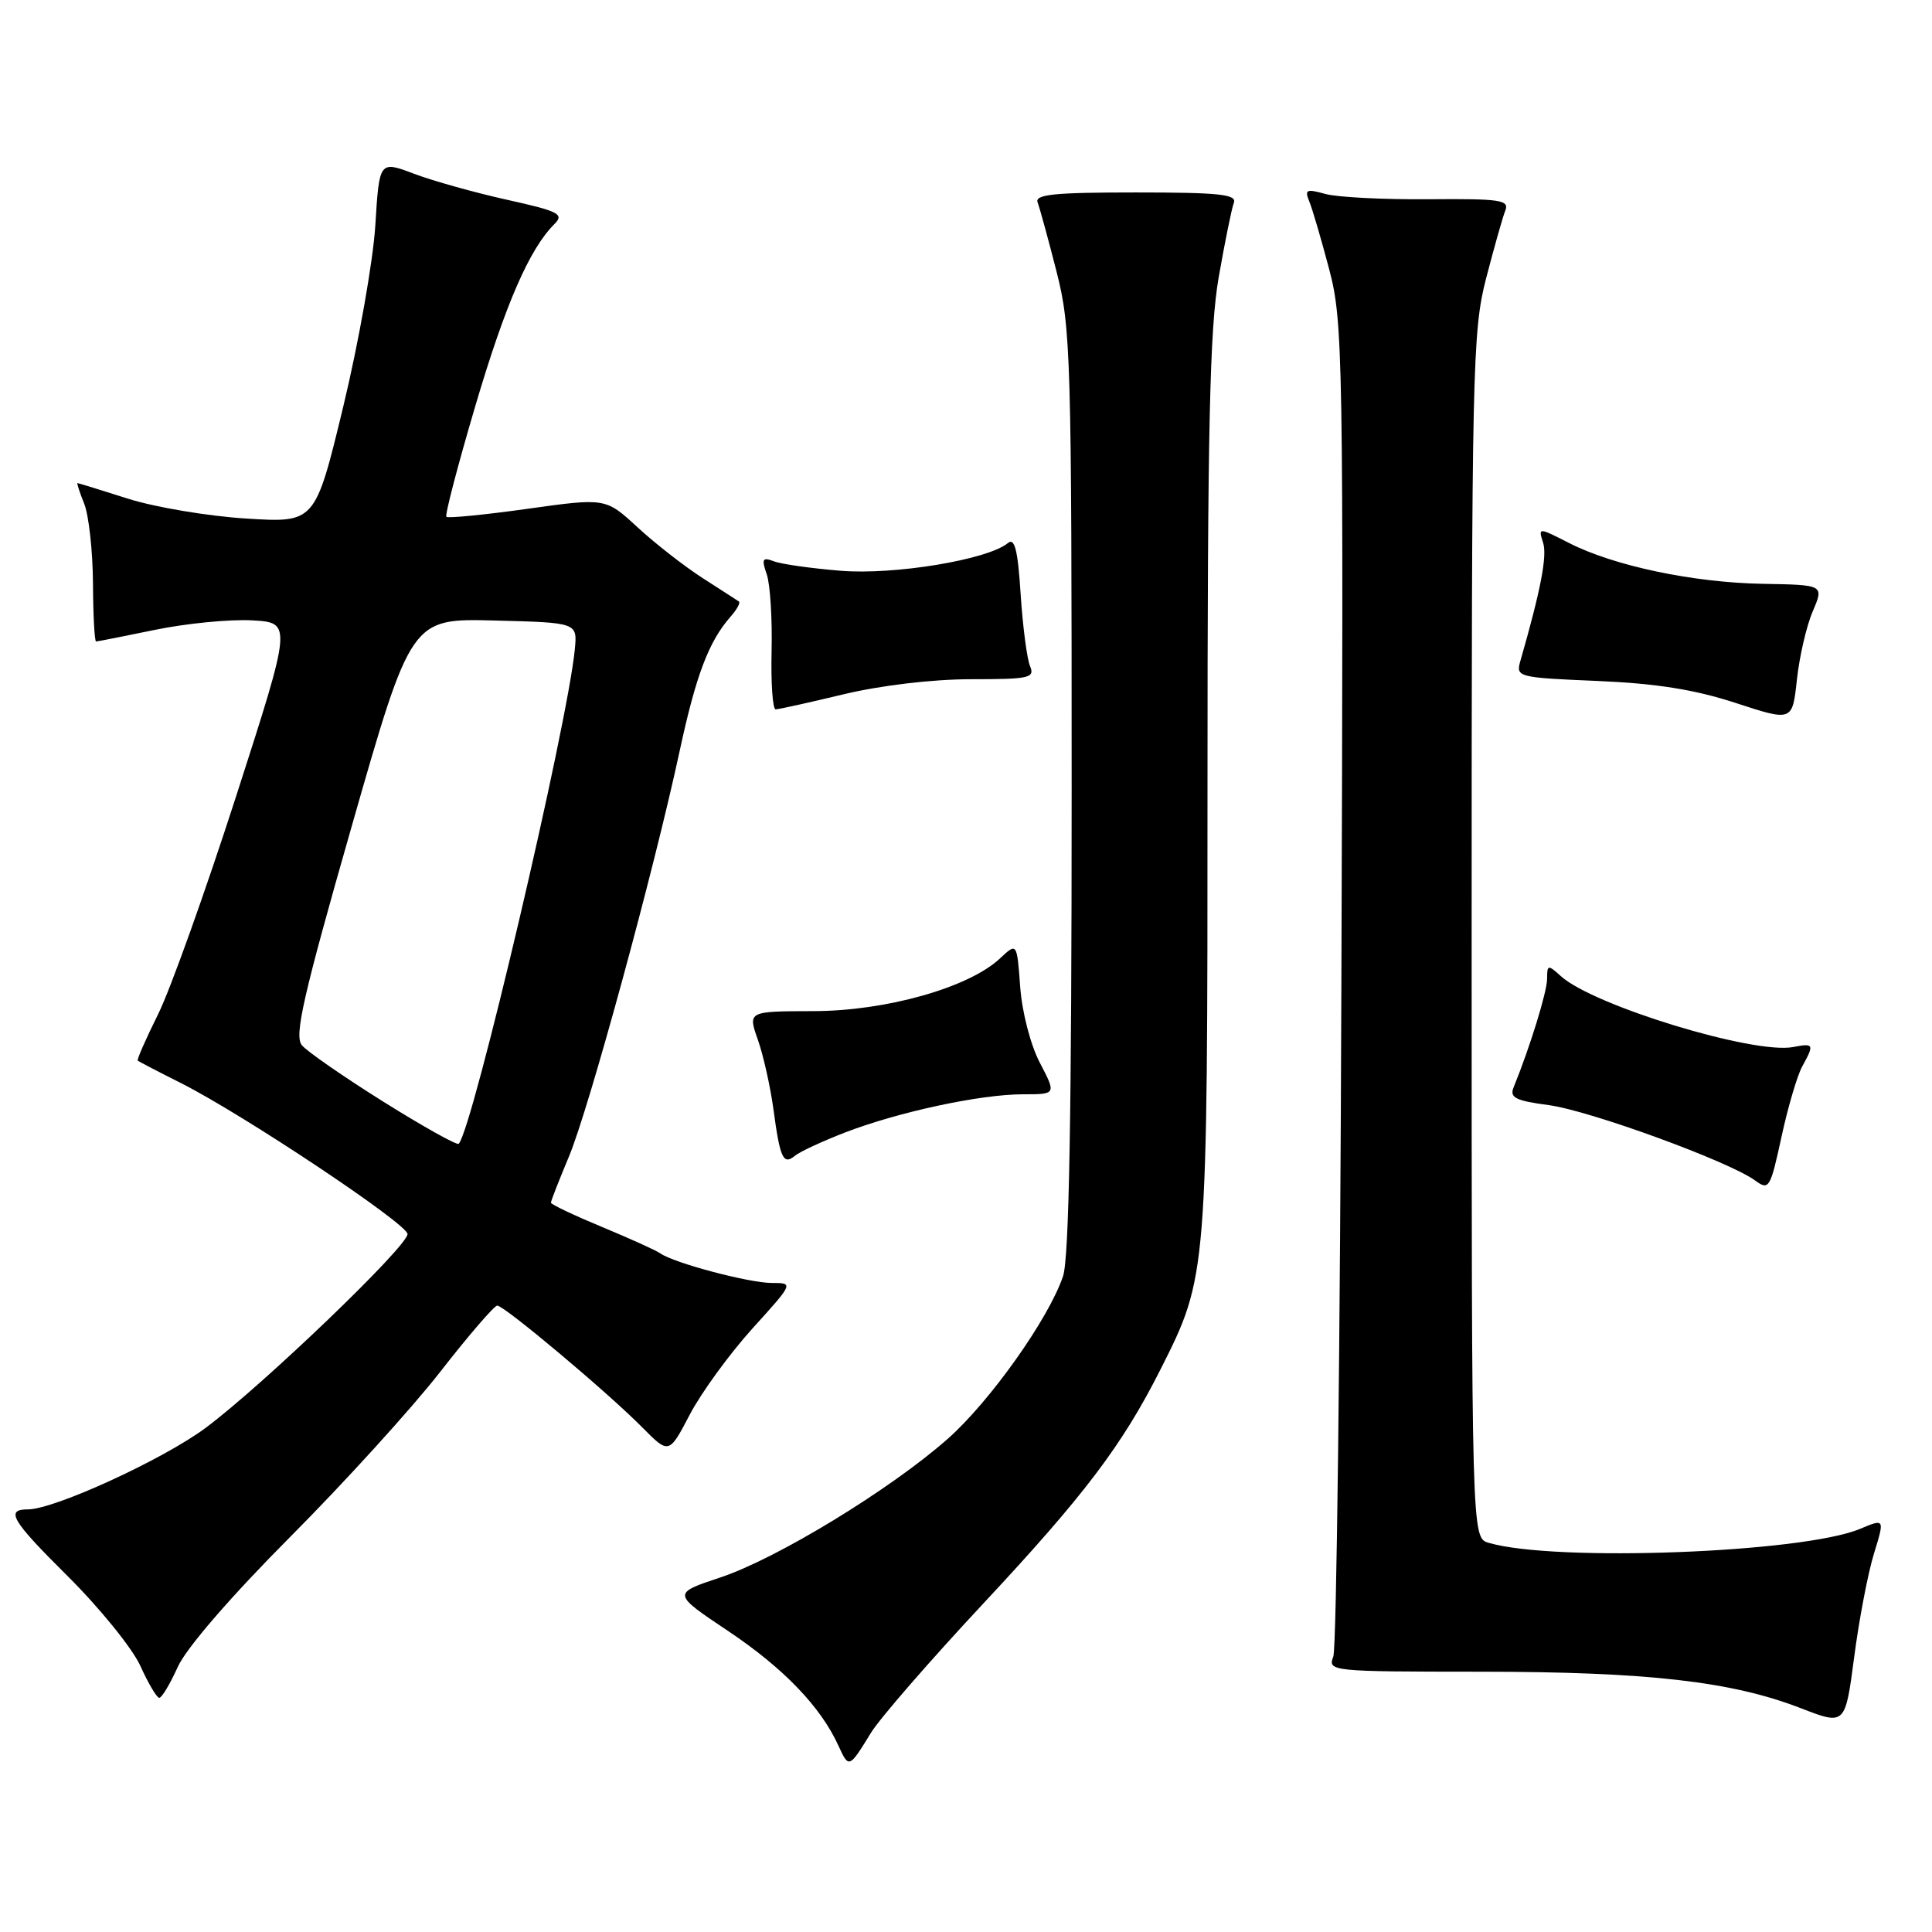 <?xml version="1.0" encoding="UTF-8" standalone="no"?>
<!DOCTYPE svg PUBLIC "-//W3C//DTD SVG 1.1//EN" "http://www.w3.org/Graphics/SVG/1.1/DTD/svg11.dtd" >
<svg xmlns="http://www.w3.org/2000/svg" xmlns:xlink="http://www.w3.org/1999/xlink" version="1.1" viewBox="0 0 256 256">
 <g >
 <path fill="currentColor"
d=" M 115.41 229.60 C 116.56 227.72 123.25 220.02 130.27 212.50 C 143.67 198.15 148.72 191.49 153.79 181.42 C 160.00 169.11 160.00 169.08 160.00 104.24 C 160.00 56.60 160.29 43.63 161.48 36.76 C 162.30 32.08 163.20 27.63 163.49 26.88 C 163.93 25.75 161.56 25.50 150.50 25.50 C 139.67 25.50 137.08 25.76 137.49 26.83 C 137.77 27.56 138.90 31.68 140.00 36.00 C 141.89 43.41 142.00 47.10 142.00 104.77 C 142.00 147.83 141.66 166.70 140.86 169.10 C 138.96 174.74 131.16 185.73 125.55 190.68 C 117.95 197.38 102.96 206.52 95.48 209.01 C 89.05 211.15 89.05 211.15 96.47 216.11 C 103.82 221.03 108.74 226.14 111.10 231.32 C 112.48 234.34 112.51 234.33 115.41 229.60 Z  M 248.31 205.86 C 249.74 201.21 249.74 201.21 246.45 202.59 C 238.84 205.77 205.97 207.00 197.25 204.43 C 195.00 203.77 195.00 203.77 195.00 124.04 C 195.00 48.75 195.11 43.91 196.91 36.91 C 197.97 32.83 199.11 28.78 199.46 27.90 C 200.02 26.50 198.81 26.32 189.30 26.40 C 183.36 26.45 177.21 26.14 175.62 25.70 C 173.10 25.00 172.84 25.12 173.49 26.70 C 173.90 27.69 175.09 31.76 176.14 35.74 C 177.95 42.64 178.03 47.11 177.74 130.24 C 177.58 178.23 177.10 218.40 176.67 219.50 C 175.92 221.46 176.31 221.50 196.20 221.51 C 218.32 221.52 229.46 222.79 238.63 226.35 C 244.50 228.62 244.50 228.62 245.69 219.56 C 246.34 214.58 247.52 208.41 248.31 205.86 Z  M 23.56 220.87 C 24.68 218.38 30.57 211.57 38.48 203.62 C 45.66 196.41 54.61 186.56 58.35 181.75 C 62.10 176.94 65.49 173.00 65.89 173.00 C 66.82 173.00 80.44 184.43 85.07 189.10 C 88.64 192.71 88.64 192.71 91.40 187.44 C 92.92 184.54 96.64 179.43 99.66 176.08 C 105.17 170.00 105.17 170.00 102.27 170.00 C 99.27 170.00 89.27 167.35 87.50 166.08 C 86.95 165.69 83.46 164.11 79.75 162.57 C 76.04 161.03 73.00 159.59 73.00 159.36 C 73.00 159.13 74.08 156.37 75.40 153.22 C 78.03 146.94 86.67 115.29 90.06 99.50 C 92.22 89.48 93.90 85.03 96.78 81.74 C 97.63 80.78 98.14 79.86 97.91 79.70 C 97.68 79.55 95.53 78.15 93.12 76.61 C 90.71 75.06 86.82 72.03 84.49 69.88 C 80.25 65.97 80.25 65.97 69.89 67.42 C 64.19 68.22 59.36 68.69 59.15 68.48 C 58.93 68.27 60.66 61.66 62.98 53.80 C 66.98 40.27 70.14 33.00 73.48 29.67 C 74.78 28.37 74.04 27.99 67.23 26.48 C 62.98 25.54 57.42 23.99 54.88 23.03 C 50.26 21.29 50.26 21.29 49.73 29.90 C 49.43 34.63 47.52 45.43 45.48 53.89 C 41.76 69.28 41.76 69.28 32.63 68.71 C 27.61 68.40 20.58 67.22 17.00 66.09 C 13.42 64.95 10.40 64.02 10.27 64.01 C 10.15 64.01 10.55 65.24 11.16 66.75 C 11.76 68.26 12.29 72.99 12.32 77.25 C 12.34 81.51 12.53 85.00 12.73 85.00 C 12.92 85.00 16.46 84.30 20.58 83.45 C 24.71 82.60 30.47 82.04 33.39 82.20 C 38.70 82.50 38.70 82.50 31.29 105.50 C 27.21 118.15 22.56 131.16 20.94 134.41 C 19.32 137.67 18.11 140.43 18.25 140.54 C 18.39 140.66 20.96 142.00 23.97 143.51 C 32.16 147.63 54.00 162.18 54.00 163.52 C 54.00 165.15 34.84 183.54 27.25 189.20 C 21.63 193.38 7.21 200.00 3.70 200.00 C 0.66 200.00 1.53 201.47 8.94 208.82 C 13.19 213.04 17.53 218.40 18.59 220.72 C 19.64 223.05 20.77 224.96 21.10 224.97 C 21.43 224.99 22.53 223.14 23.56 220.87 Z  M 238.80 141.32 C 240.43 138.35 240.36 138.21 237.59 138.74 C 232.38 139.73 211.14 133.25 206.83 129.35 C 205.11 127.79 205.00 127.82 205.00 129.69 C 205.00 131.40 202.73 138.76 200.55 144.11 C 200.01 145.44 200.85 145.86 205.19 146.43 C 210.64 147.15 229.10 153.89 232.56 156.42 C 234.40 157.77 234.57 157.48 236.05 150.67 C 236.90 146.73 238.14 142.52 238.80 141.32 Z  M 112.00 150.05 C 119.07 147.33 129.91 145.00 135.55 145.00 C 139.97 145.00 139.97 145.00 137.78 140.81 C 136.54 138.43 135.42 134.09 135.18 130.75 C 134.75 124.89 134.75 124.89 132.51 126.99 C 128.39 130.86 117.44 133.96 107.79 133.98 C 99.09 134.00 99.09 134.00 100.42 137.77 C 101.15 139.84 102.08 144.01 102.49 147.02 C 103.36 153.50 103.79 154.42 105.34 153.14 C 105.98 152.61 108.97 151.22 112.00 150.05 Z  M 240.20 81.00 C 241.69 77.50 241.69 77.50 233.59 77.36 C 224.38 77.20 213.85 74.99 207.89 71.94 C 203.82 69.87 203.82 69.87 204.47 71.92 C 205.03 73.67 204.15 78.21 201.44 87.64 C 200.85 89.71 201.17 89.79 211.66 90.23 C 219.48 90.56 224.59 91.38 230.00 93.15 C 237.50 95.60 237.50 95.60 238.10 90.05 C 238.43 87.00 239.37 82.92 240.20 81.00 Z  M 111.81 91.99 C 116.76 90.81 123.58 90.00 128.67 90.00 C 136.42 90.00 137.15 89.84 136.48 88.25 C 136.08 87.29 135.52 83.01 135.24 78.73 C 134.87 72.88 134.45 71.21 133.55 71.96 C 130.90 74.16 118.52 76.21 111.40 75.63 C 107.49 75.31 103.50 74.75 102.53 74.37 C 101.03 73.80 100.89 74.06 101.60 76.10 C 102.05 77.42 102.34 81.99 102.24 86.25 C 102.14 90.51 102.38 94.00 102.78 93.99 C 103.18 93.99 107.24 93.09 111.81 91.99 Z  M 50.81 145.99 C 45.56 142.70 40.69 139.33 40.00 138.50 C 38.97 137.26 40.14 132.09 46.61 109.46 C 54.48 81.94 54.48 81.94 65.49 82.22 C 76.50 82.50 76.50 82.50 76.17 86.00 C 75.21 96.07 62.61 149.72 60.78 151.56 C 60.55 151.78 56.07 149.28 50.81 145.99 Z "/>
</g>
</svg>